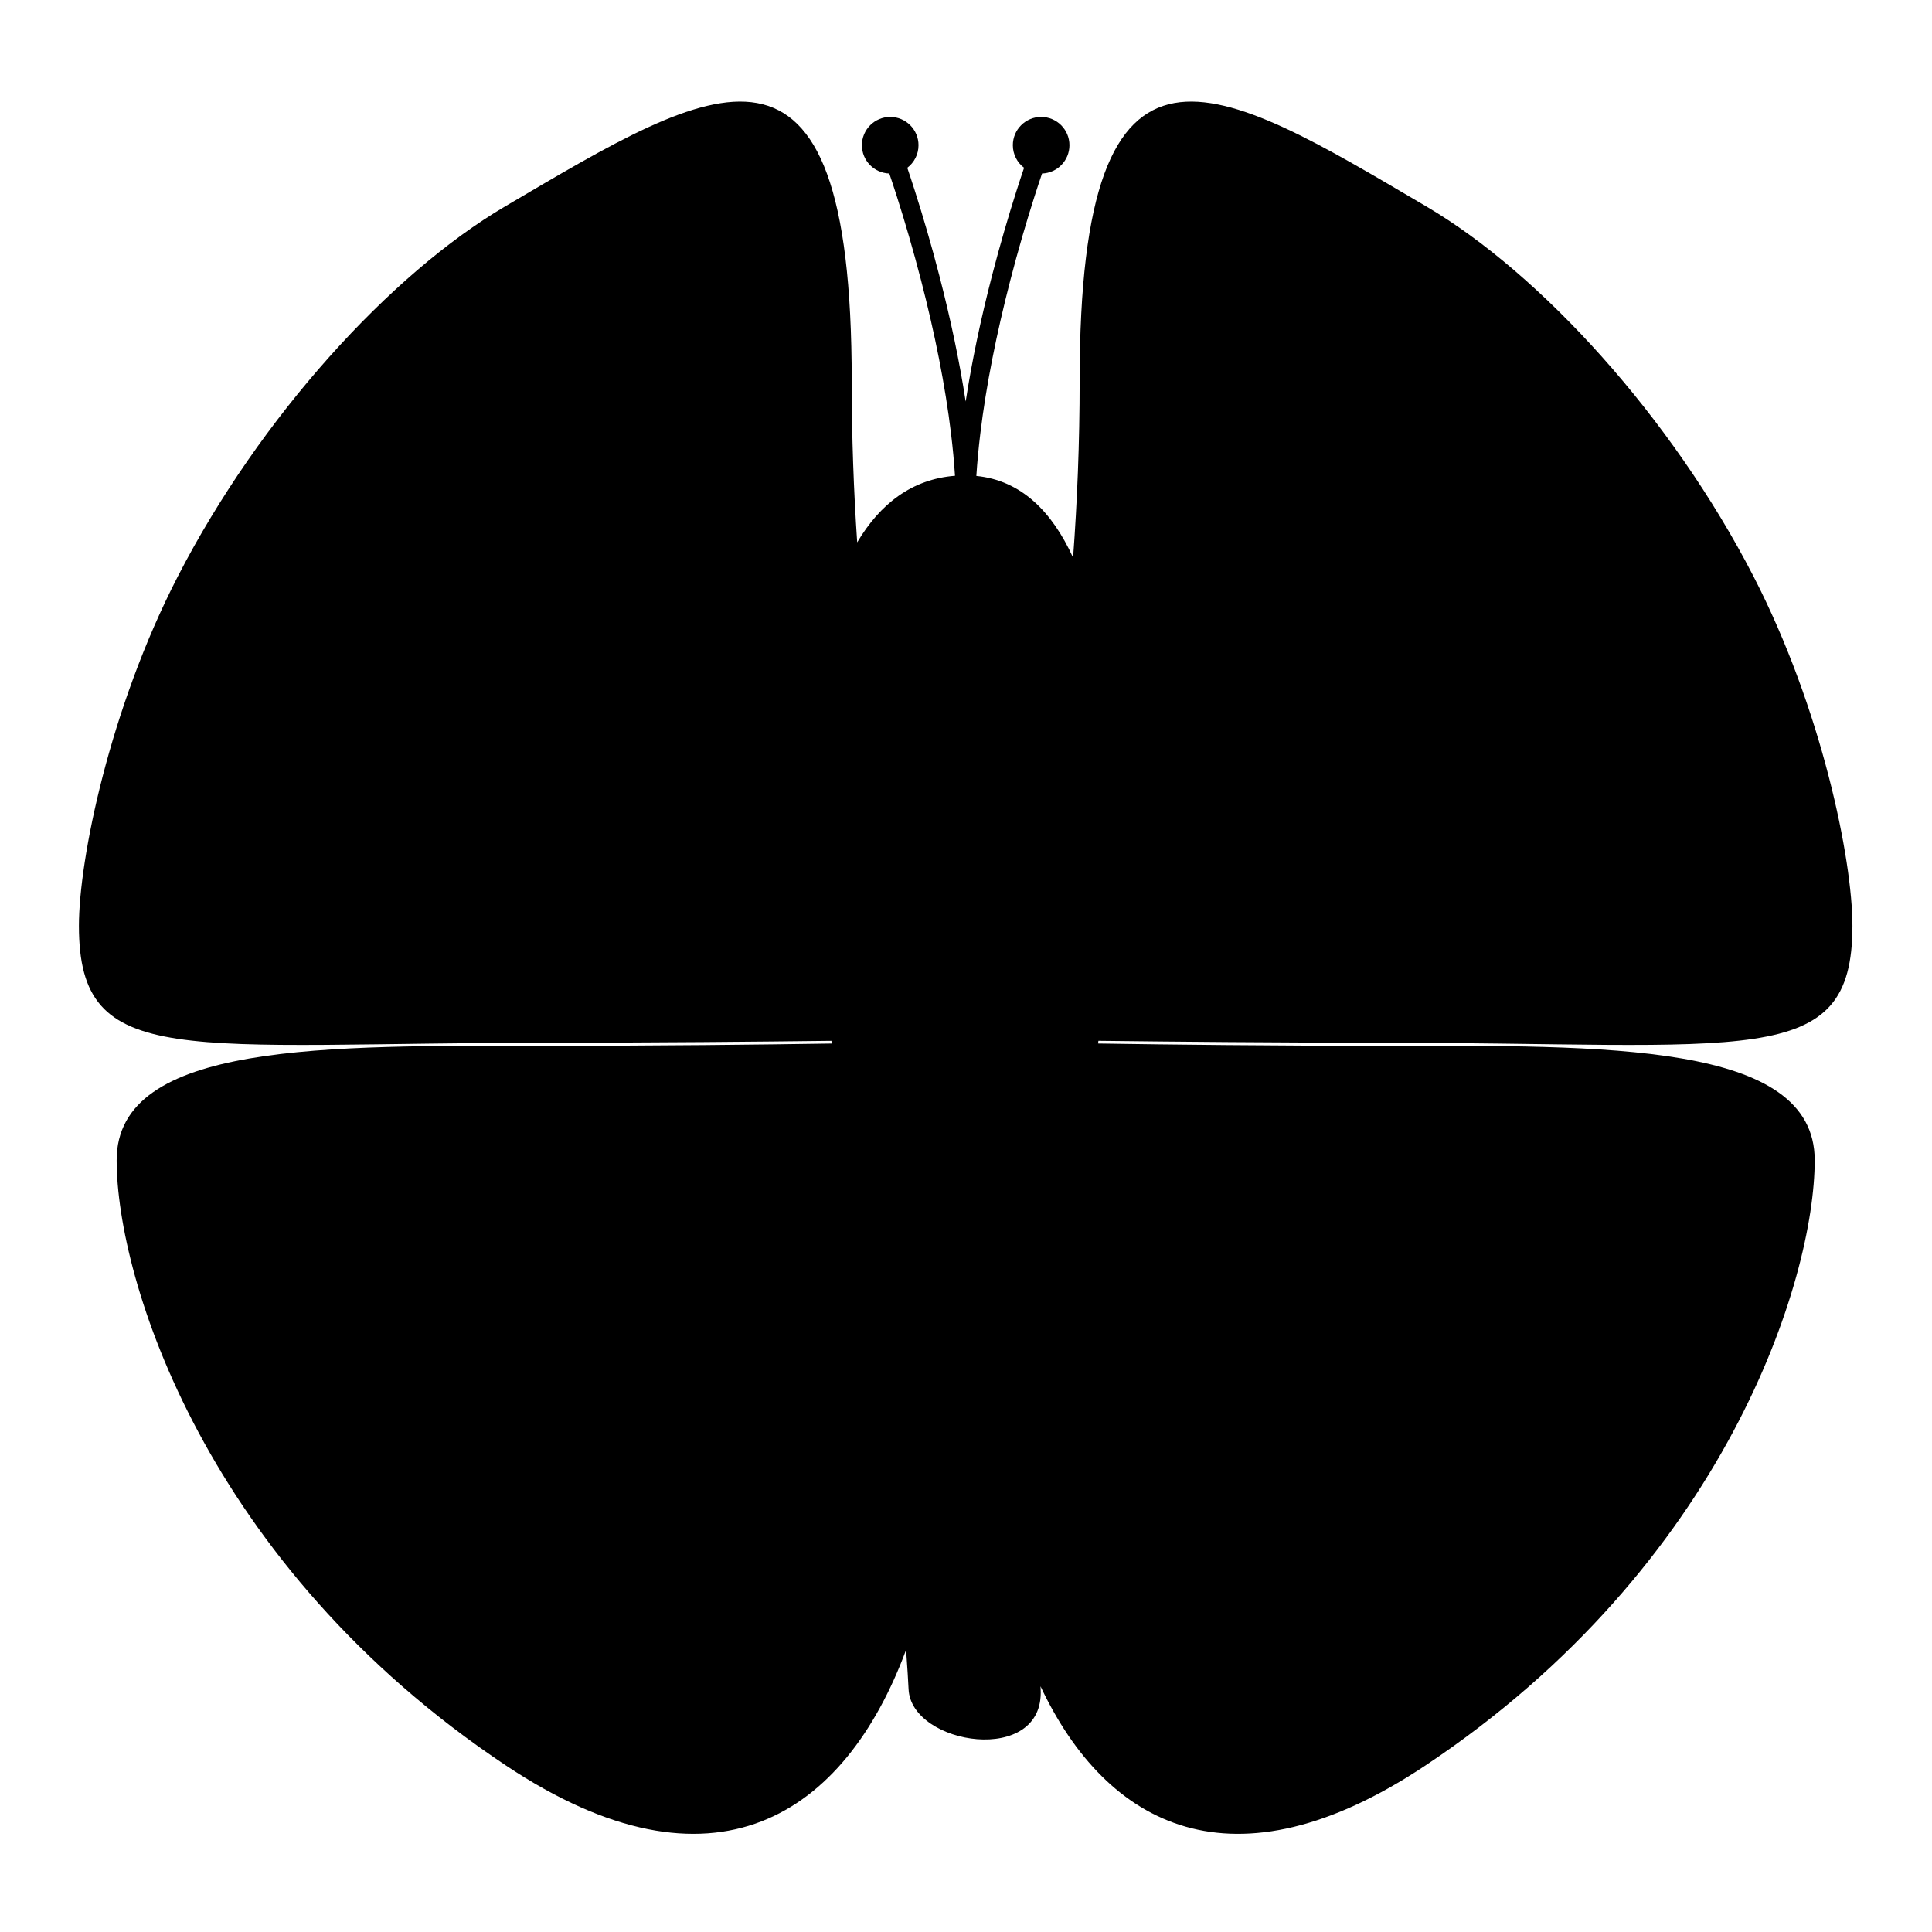 <?xml version="1.0" encoding="UTF-8"?>
<svg width="1024px" height="1024px" viewBox="0 0 1024 1024" version="1.1" xmlns="http://www.w3.org/2000/svg" xmlns:xlink="http://www.w3.org/1999/xlink">
    <!-- Generator: Sketch 42 (36781) - http://www.bohemiancoding.com/sketch -->
    <title>mask/butterfly/purple</title>
    <desc>Created with Sketch.</desc>
    <defs></defs>
    <g id="exports" stroke="none" stroke-width="1" fill="none" fill-rule="evenodd">
        <g id="mask/butterfly/purple" fill="#000000">
            <path d="M454.328,287.457 C452.498,260.399 451.426,231.804 451.426,201.941 C451.426,-2.101 378.932,43.937 267.678,109.419 C207.026,145.117 137.831,220.983 94.303,305.403 C57.985,375.837 41.829,455.668 41.829,490.728 C41.829,567.809 96.428,552.624 296.787,552.624 C347.916,552.624 401.247,552.131 440.649,551.657 C440.742,552.135 440.836,552.612 440.929,553.088 C402.729,553.68 349.137,554.286 289.782,554.286 C173.714,554.286 61.829,551.97 61.829,614.933 C61.829,677.896 108.673,829.517 268.196,935.78 C378.407,1009.194 447.849,961.898 480.25,874.45 C480.934,884.048 481.376,891.203 481.562,895.299 C482.92,925.154 553.809,936.144 551.562,895.299 C551.536,894.813 551.512,894.302 551.492,893.768 C586.666,968.425 653.678,1003.581 755.462,935.78 C914.985,829.517 961.829,677.896 961.829,614.933 C961.829,551.97 849.944,554.286 733.876,554.286 C674.138,554.286 620.239,553.672 581.992,553.077 C582.055,552.603 582.118,552.127 582.181,551.647 C621.661,552.124 675.383,552.624 726.871,552.624 C927.23,552.624 981.829,567.809 981.829,490.728 C981.829,455.668 965.673,375.837 929.355,305.403 C885.827,220.983 816.632,145.117 755.98,109.419 C644.726,43.937 572.232,-2.101 572.232,201.941 C572.232,234.801 570.934,266.125 568.757,295.555 C557.577,271.036 541.131,254.596 517.487,252.257 C517.951,245.009 518.656,237.506 519.593,229.768 C522.7,204.082 528.223,176.637 535.473,148.602 C539.561,132.792 543.942,117.786 548.322,104.073 C549.759,99.574 551.099,95.52 552.312,91.962 C560.372,91.707 566.829,85.093 566.829,76.97 C566.829,68.686 560.113,61.97 551.829,61.97 C543.545,61.97 536.829,68.686 536.829,76.97 C536.829,81.855 539.164,86.194 542.779,88.933 C541.564,92.503 540.227,96.551 538.796,101.03 C534.362,114.913 529.929,130.097 525.791,146.099 C519.895,168.898 515.122,191.332 511.829,212.82 C508.536,191.332 503.762,168.898 497.867,146.099 C493.729,130.097 489.296,114.913 484.862,101.03 C483.431,96.551 482.094,92.503 480.879,88.933 C484.494,86.194 486.829,81.855 486.829,76.97 C486.829,68.686 480.113,61.97 471.829,61.97 C463.545,61.97 456.829,68.686 456.829,76.97 C456.829,85.093 463.286,91.707 471.346,91.962 C472.559,95.52 473.899,99.574 475.336,104.073 C479.716,117.786 484.097,132.792 488.185,148.602 C495.435,176.637 500.958,204.082 504.065,229.768 C504.998,237.477 505.702,244.953 506.166,252.176 C483.35,253.949 466.456,267.036 454.328,287.457 L454.328,287.457 Z" id="Combined-Shape"></path>
        </g>
    </g>
</svg>
